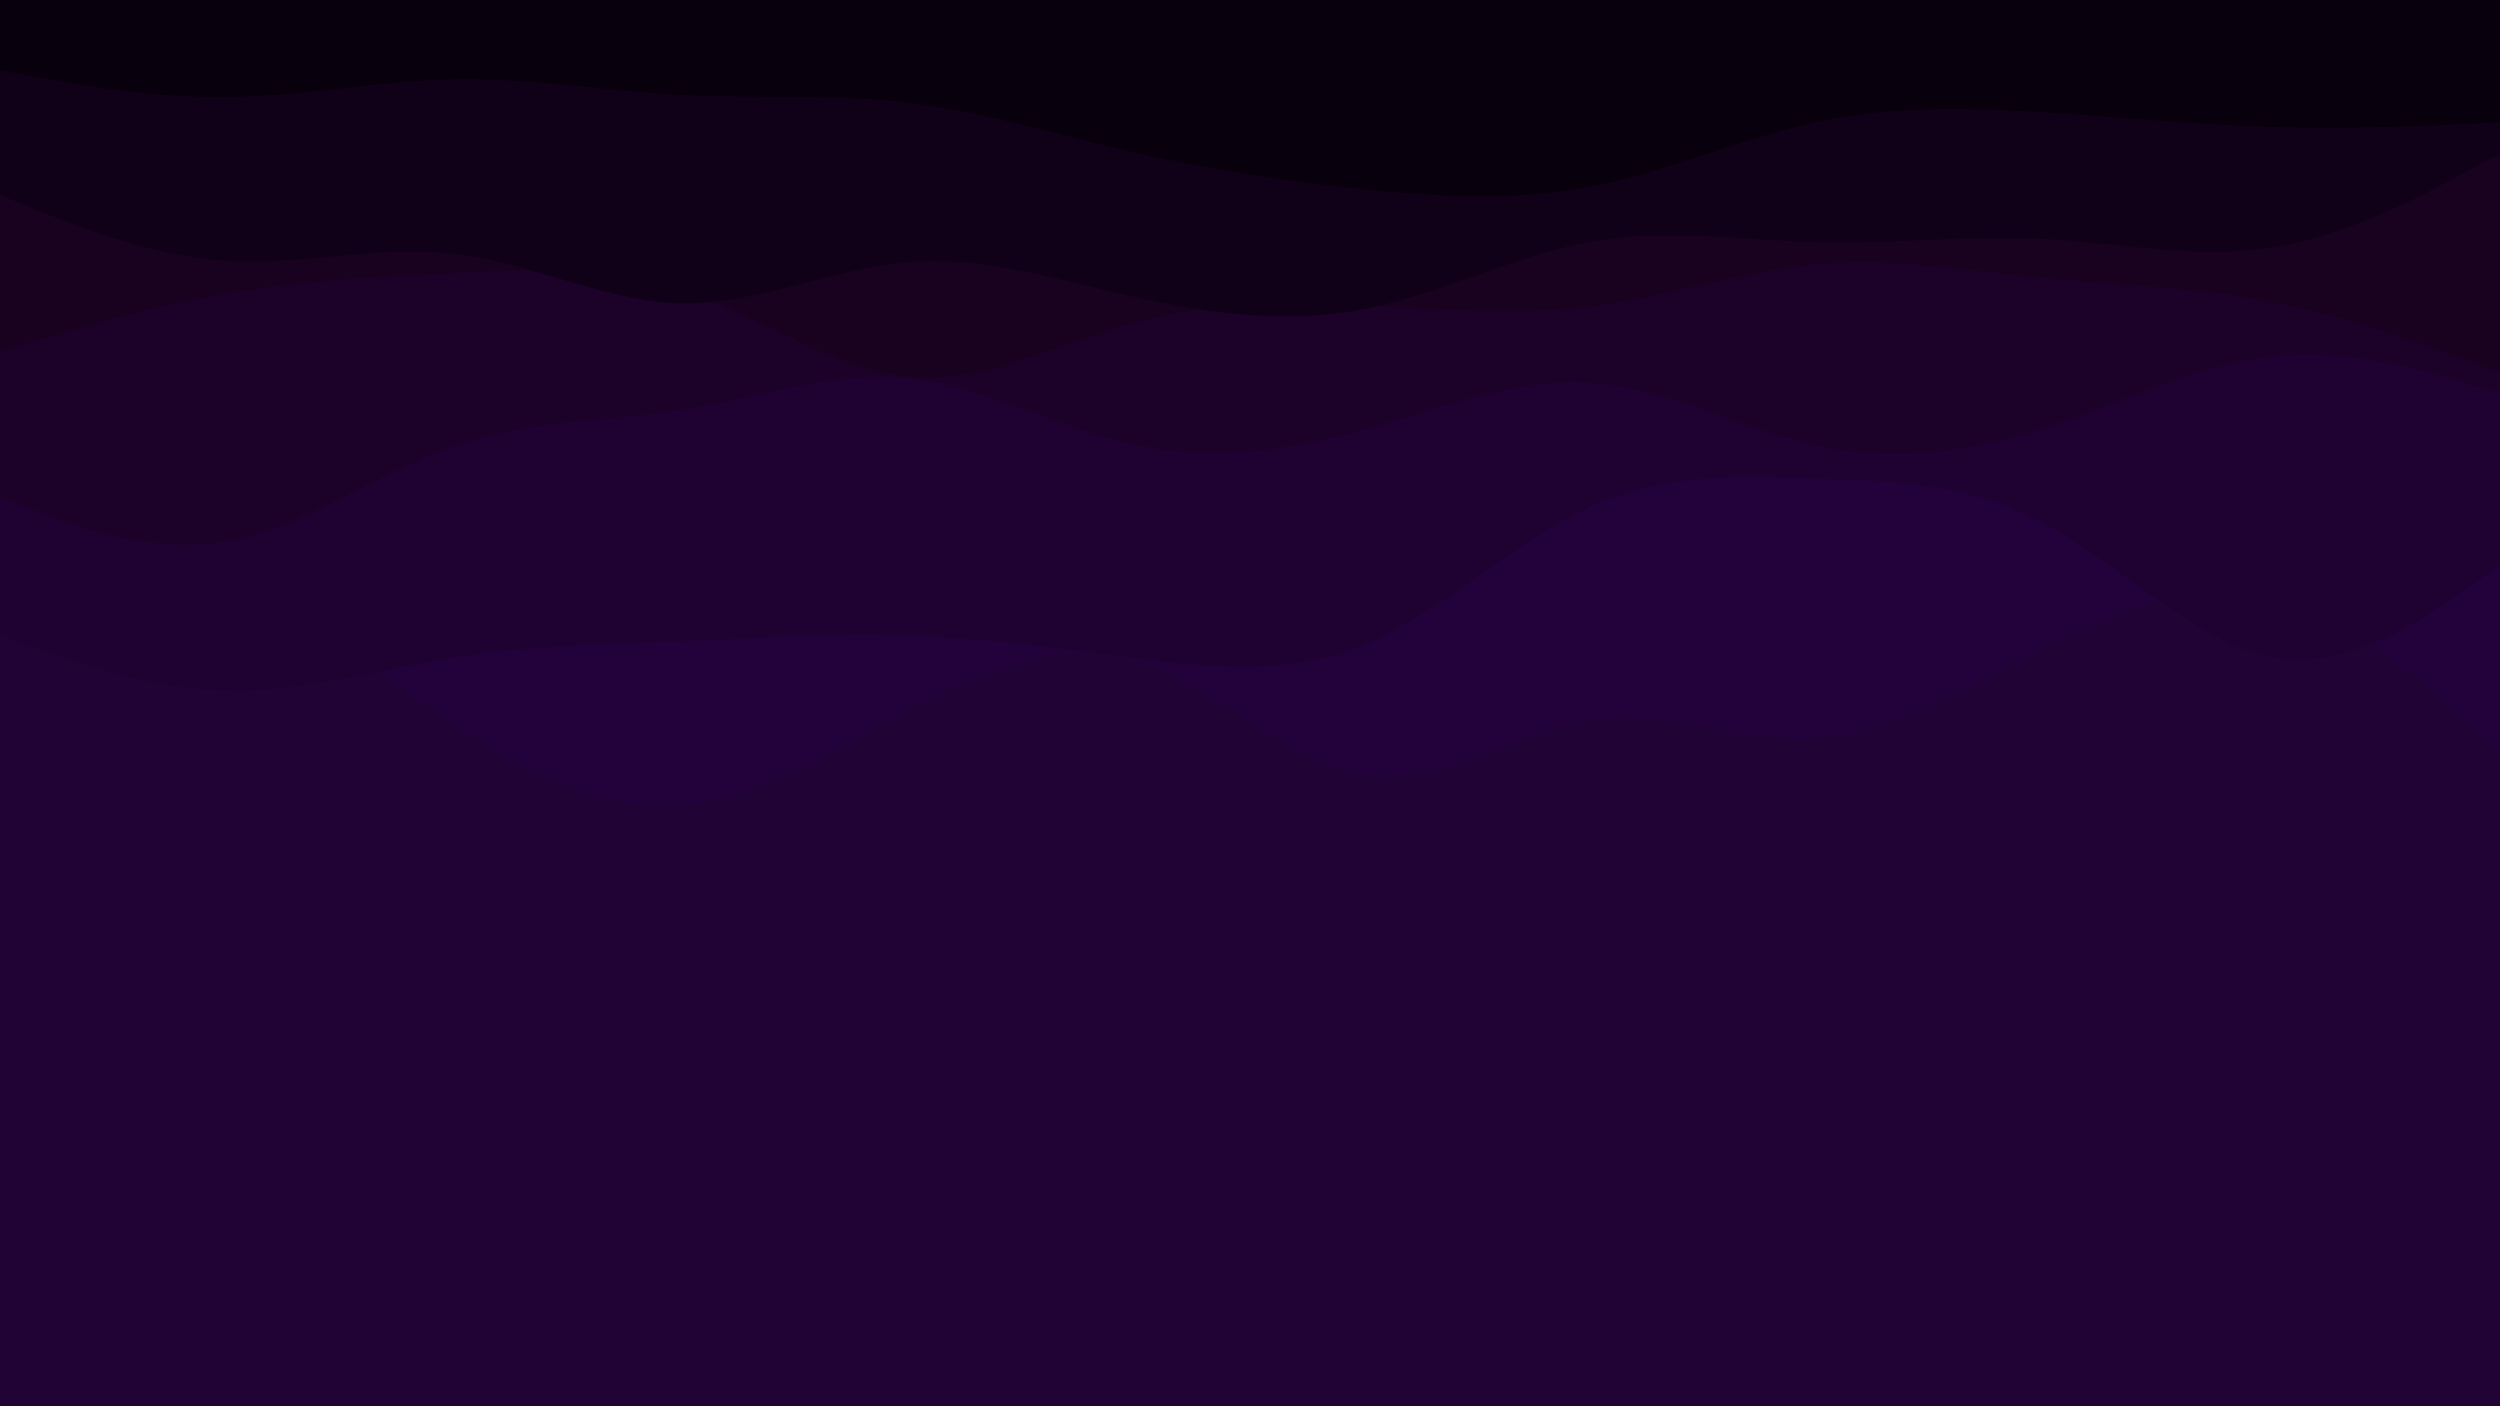 <svg id="visual" viewBox="0 0 960 540" width="960" height="540" xmlns="http://www.w3.org/2000/svg" xmlns:xlink="http://www.w3.org/1999/xlink" version="1.1"><rect x="0" y="0" width="960" height="540" fill="#210435"></rect><path d="M0 196L14.5 197.8C29 199.7 58 203.3 87.2 218.2C116.3 233 145.7 259 174.8 278.7C204 298.3 233 311.7 262 309.2C291 306.7 320 288.3 349 272.8C378 257.3 407 244.7 436.2 253.7C465.3 262.7 494.7 293.3 523.8 297.8C553 302.3 582 280.7 611 276.5C640 272.3 669 285.7 698 283.5C727 281.3 756 263.7 785.2 248.8C814.3 234 843.7 222 872.8 229.2C902 236.3 931 262.7 945.5 275.8L960 289L960 0L945.5 0C931 0 902 0 872.8 0C843.7 0 814.3 0 785.2 0C756 0 727 0 698 0C669 0 640 0 611 0C582 0 553 0 523.8 0C494.7 0 465.3 0 436.2 0C407 0 378 0 349 0C320 0 291 0 262 0C233 0 204 0 174.8 0C145.7 0 116.3 0 87.2 0C58 0 29 0 14.5 0L0 0Z" fill="#23013a"></path><path d="M0 244L14.5 249.2C29 254.3 58 264.7 87.2 265.3C116.3 266 145.7 257 174.8 252.3C204 247.7 233 247.3 262 246.2C291 245 320 243 349 244C378 245 407 249 436.2 252.7C465.3 256.3 494.7 259.7 523.8 247.5C553 235.3 582 207.7 611 194.5C640 181.3 669 182.7 698 183.7C727 184.7 756 185.3 785.2 201C814.3 216.7 843.7 247.3 872.8 252.5C902 257.7 931 237.3 945.5 227.2L960 217L960 0L945.5 0C931 0 902 0 872.8 0C843.7 0 814.3 0 785.2 0C756 0 727 0 698 0C669 0 640 0 611 0C582 0 553 0 523.8 0C494.7 0 465.3 0 436.2 0C407 0 378 0 349 0C320 0 291 0 262 0C233 0 204 0 174.8 0C145.7 0 116.3 0 87.2 0C58 0 29 0 14.5 0L0 0Z" fill="#1f0231"></path><path d="M0 191L14.5 196.5C29 202 58 213 87.2 207.8C116.3 202.7 145.7 181.3 174.8 171.2C204 161 233 162 262 157.3C291 152.7 320 142.3 349 145.3C378 148.3 407 164.7 436.2 170.8C465.3 177 494.7 173 523.8 165C553 157 582 145 611 147C640 149 669 165 698 171.2C727 177.3 756 173.7 785.2 164.3C814.3 155 843.7 140 872.8 136.8C902 133.7 931 142.3 945.5 146.7L960 151L960 0L945.5 0C931 0 902 0 872.8 0C843.7 0 814.3 0 785.2 0C756 0 727 0 698 0C669 0 640 0 611 0C582 0 553 0 523.8 0C494.7 0 465.3 0 436.2 0C407 0 378 0 349 0C320 0 291 0 262 0C233 0 204 0 174.8 0C145.7 0 116.3 0 87.2 0C58 0 29 0 14.5 0L0 0Z" fill="#1c0228"></path><path d="M0 135L14.5 130.7C29 126.3 58 117.7 87.2 112.7C116.3 107.7 145.7 106.3 174.8 104.8C204 103.3 233 101.7 262 111.3C291 121 320 142 349 144.7C378 147.3 407 131.7 436.2 123.8C465.3 116 494.7 116 523.8 117.3C553 118.7 582 121.3 611 117.7C640 114 669 104 698 101.5C727 99 756 104 785.2 106.8C814.3 109.7 843.7 110.3 872.8 116C902 121.7 931 132.3 945.5 137.7L960 143L960 0L945.5 0C931 0 902 0 872.8 0C843.7 0 814.3 0 785.2 0C756 0 727 0 698 0C669 0 640 0 611 0C582 0 553 0 523.8 0C494.7 0 465.3 0 436.2 0C407 0 378 0 349 0C320 0 291 0 262 0C233 0 204 0 174.8 0C145.7 0 116.3 0 87.2 0C58 0 29 0 14.5 0L0 0Z" fill="#180220"></path><path d="M0 75L14.5 80.8C29 86.7 58 98.3 87.2 100.2C116.3 102 145.7 94 174.8 97.5C204 101 233 116 262 116.5C291 117 320 103 349 100.7C378 98.3 407 107.7 436.2 114.2C465.3 120.7 494.7 124.3 523.8 118.7C553 113 582 98 611 92.8C640 87.7 669 92.3 698 93C727 93.7 756 90.3 785.2 91.8C814.3 93.3 843.7 99.7 872.8 95C902 90.3 931 74.7 945.5 66.8L960 59L960 0L945.5 0C931 0 902 0 872.8 0C843.7 0 814.3 0 785.2 0C756 0 727 0 698 0C669 0 640 0 611 0C582 0 553 0 523.8 0C494.7 0 465.3 0 436.2 0C407 0 378 0 349 0C320 0 291 0 262 0C233 0 204 0 174.8 0C145.7 0 116.3 0 87.2 0C58 0 29 0 14.5 0L0 0Z" fill="#110118"></path><path d="M0 27L14.5 29.7C29 32.3 58 37.7 87.2 37.3C116.3 37 145.7 31 174.8 30.5C204 30 233 35 262 36.5C291 38 320 36 349 39.5C378 43 407 52 436.2 58.7C465.3 65.3 494.7 69.7 523.8 72.7C553 75.7 582 77.3 611 71.7C640 66 669 53 698 46.8C727 40.7 756 41.3 785.2 43.2C814.3 45 843.7 48 872.8 48.8C902 49.7 931 48.3 945.5 47.7L960 47L960 0L945.5 0C931 0 902 0 872.8 0C843.7 0 814.3 0 785.2 0C756 0 727 0 698 0C669 0 640 0 611 0C582 0 553 0 523.8 0C494.7 0 465.3 0 436.2 0C407 0 378 0 349 0C320 0 291 0 262 0C233 0 204 0 174.8 0C145.7 0 116.3 0 87.2 0C58 0 29 0 14.5 0L0 0Z" fill="#08000d"></path></svg>
